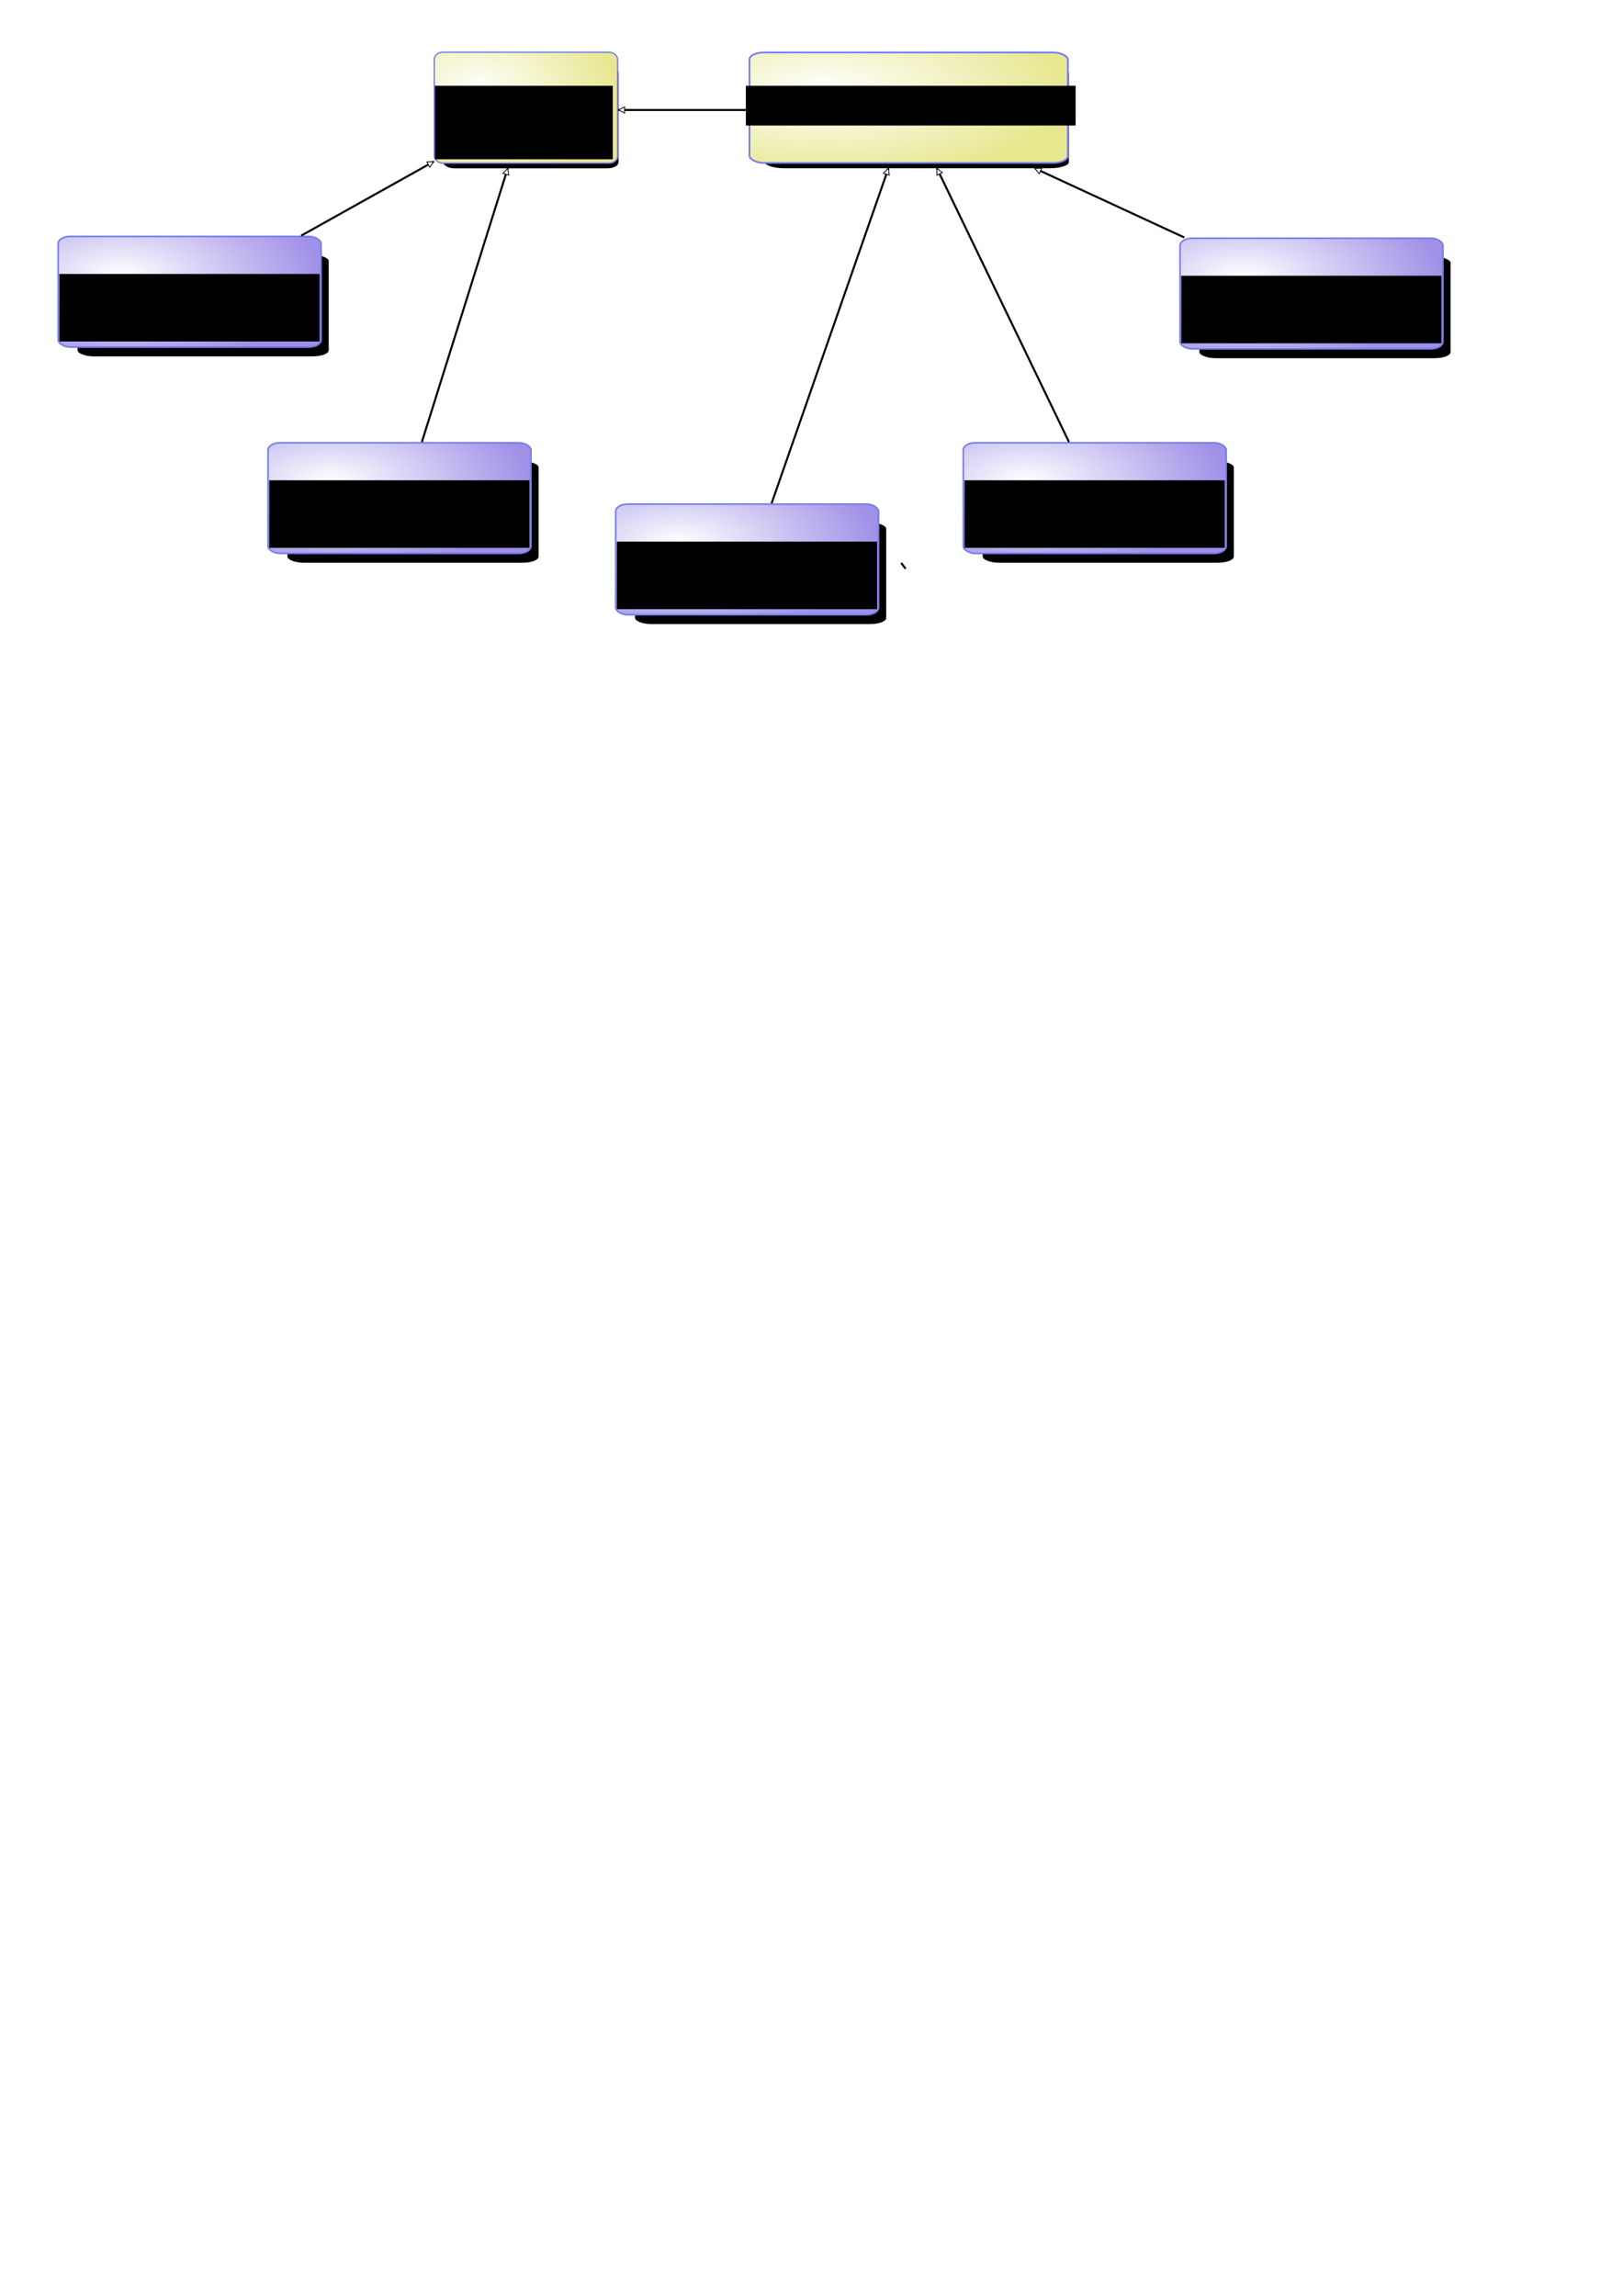 <?xml version="1.0" encoding="UTF-8" standalone="no"?>
<!-- Created with Inkscape (http://www.inkscape.org/) -->
<svg
   xmlns:dc="http://purl.org/dc/elements/1.1/"
   xmlns:cc="http://web.resource.org/cc/"
   xmlns:rdf="http://www.w3.org/1999/02/22-rdf-syntax-ns#"
   xmlns:svg="http://www.w3.org/2000/svg"
   xmlns="http://www.w3.org/2000/svg"
   xmlns:xlink="http://www.w3.org/1999/xlink"
   xmlns:sodipodi="http://sodipodi.sourceforge.net/DTD/sodipodi-0.dtd"
   xmlns:inkscape="http://www.inkscape.org/namespaces/inkscape"
   width="210mm"
   height="297mm"
   id="svg1901"
   sodipodi:version="0.32"
   inkscape:version="0.45"
   sodipodi:docname="resource_classdiagram.svg"
   sodipodi:docbase="/home/magi/.encfs/plain/itmill/workspace/toolkit5/doc/manual/original-drawings/application"
   inkscape:output_extension="org.inkscape.output.svg.inkscape"
   sodipodi:modified="true">
  <defs
     id="defs1903">
    <linearGradient
       id="linearGradient11516">
      <stop
         id="stop11518"
         offset="0"
         style="stop-color:#ffffff;stop-opacity:1" />
      <stop
         id="stop11520"
         offset="1"
         style="stop-color:#a090e7;stop-opacity:1" />
    </linearGradient>
    <linearGradient
       id="linearGradient11508">
      <stop
         id="stop11510"
         offset="0"
         style="stop-color:#ffffff;stop-opacity:1;" />
      <stop
         id="stop11512"
         offset="1"
         style="stop-color:#e27979;stop-opacity:1" />
    </linearGradient>
    <marker
       inkscape:stockid="DiamondL"
       orient="auto"
       refY="0.0"
       refX="0.0"
       id="DiamondL"
       style="overflow:visible">
      <path
         id="path4404"
         d="M 0,-7.071 L -7.071,0 L 0,7.071 L 7.071,0 L 0,-7.071 z "
         style="fill-rule:evenodd;stroke:#000000;stroke-width:1.0pt;marker-start:none"
         transform="scale(0.8)" />
    </marker>
    <marker
       orient="auto"
       refY="0.0"
       refX="0.0"
       id="DiamondEmpty"
       style="overflow:visible">
      <path
         id="path7"
         d="M 0,-5 L -5,0 L 0,5 L 5,0 L 0,-5 z "
         style="fill-rule:evenodd;fill:#ffffff;stroke:#000000;stroke-width:1.0pt;marker-start:none"
         transform="scale(1.0) translate(-5,0)" />
    </marker>
    <linearGradient
       id="linearGradient3286">
      <stop
         style="stop-color:#ffffff;stop-opacity:1;"
         offset="0"
         id="stop3288" />
      <stop
         style="stop-color:#79e291;stop-opacity:1;"
         offset="1"
         id="stop3290" />
    </linearGradient>
    <marker
       orient="auto"
       refY="0.0"
       refX="0.0"
       id="EmptyArrow"
       style="overflow:visible;">
      <path
         id="path9"
         d="M 0.0,0.0 L 0.0,-5.0 L -12.5,0.0 L 0.0,5.0 L 0.0,0.0 z      M -0.5,0.0 L -0.5,-4.5 L -12.0,0.0 L -0.5,4.5 L -0.5,0.0 z"
         style="fill-rule:evenodd;stroke:#000000;stroke-width:1.0pt;marker-start:none;"
         transform="scale(1.0) rotate(180) translate(10,0)" />
    </marker>
    <marker
       orient="auto"
       refY="0.0"
       refX="0.0"
       id="EmptyArrow2"
       style="overflow:visible;">
      <path
         id="path13"
         d="M 0.0,0.0 L 0.0,-5.0 L -10.0,0.0 L 0.0,5.0 L 0.0,0.0 z"
         style="fill-rule:evenodd;fill:#ffffff;stroke:#000000;stroke-width:1.0pt;marker-start:none;"
         transform="scale(1.0) rotate(180) translate(10,0)" />
    </marker>
    <linearGradient
       id="linearGradient19816">
      <stop
         id="stop19818"
         offset="0"
         style="stop-color:#ffffff;stop-opacity:1;" />
      <stop
         id="stop19820"
         offset="1"
         style="stop-color:#e7e790;stop-opacity:1;" />
    </linearGradient>
    <marker
       inkscape:stockid="Arrow2Lend"
       orient="auto"
       refY="0.0"
       refX="0.0"
       id="Arrow2Lend"
       style="overflow:visible;">
      <path
         id="path16811"
         style="font-size:12.0;fill-rule:evenodd;stroke-width:0.625;stroke-linejoin:round;"
         d="M 8.719,4.034 L -2.207,0.016 L 8.719,-4.002 C 6.973,-1.63 6.983,1.616 8.719,4.034 z "
         transform="scale(1.1) rotate(180) translate(1,0)" />
    </marker>
    <marker
       inkscape:stockid="Arrow1Lend"
       orient="auto"
       refY="0.0"
       refX="0.0"
       id="Arrow1Lend"
       style="overflow:visible;">
      <path
         id="path16829"
         d="M 0.0,0.0 L 5.0,-5.0 L -12.5,0.0 L 5.0,5.0 L 0.0,0.0 z "
         style="fill-rule:evenodd;stroke:#000000;stroke-width:1.0pt;marker-start:none;"
         transform="scale(0.8) rotate(180) translate(12.5,0)" />
    </marker>
    <marker
       inkscape:stockid="TriangleOutM"
       orient="auto"
       refY="0.0"
       refX="0.0"
       id="TriangleOutM"
       style="overflow:visible">
      <path
         id="path16731"
         d="M 5.77,0.0 L -2.88,5.0 L -2.88,-5.0 L 5.77,0.0 z "
         style="fill-rule:evenodd;stroke:#000000;stroke-width:1.0pt;marker-start:none"
         transform="scale(0.4)" />
    </marker>
    <marker
       inkscape:stockid="TriangleInL"
       orient="auto"
       refY="0.0"
       refX="0.0"
       id="TriangleInL"
       style="overflow:visible">
      <path
         id="path16743"
         d="M 5.77,0.0 L -2.88,5.0 L -2.88,-5.0 L 5.77,0.0 z "
         style="fill-rule:evenodd;stroke:#000000;stroke-width:1.0pt;marker-start:none"
         transform="scale(-0.8)" />
    </marker>
    <marker
       inkscape:stockid="TriangleOutL"
       orient="auto"
       refY="0.0"
       refX="0.0"
       id="TriangleOutL"
       style="overflow:visible">
      <path
         id="path16734"
         d="M 5.77,0.0 L -2.88,5.0 L -2.88,-5.0 L 5.77,0.0 z "
         style="fill-rule:evenodd;stroke:#000000;stroke-width:1.0pt;marker-start:none"
         transform="scale(0.8)" />
    </marker>
    <linearGradient
       id="linearGradient9263">
      <stop
         style="stop-color:#000000;stop-opacity:0"
         offset="0"
         id="stop9265" />
      <stop
         style="stop-color:#000000;stop-opacity:0;"
         offset="1"
         id="stop9267" />
    </linearGradient>
    <linearGradient
       id="linearGradient7299">
      <stop
         style="stop-color:#ffffff;stop-opacity:1"
         offset="0"
         id="stop7301" />
      <stop
         style="stop-color:#a090e7;stop-opacity:1"
         offset="1"
         id="stop7303" />
    </linearGradient>
    <linearGradient
       id="linearGradient5349">
      <stop
         style="stop-color:#000000;stop-opacity:1;"
         offset="0"
         id="stop5351" />
      <stop
         style="stop-color:#000000;stop-opacity:0;"
         offset="1"
         id="stop5353" />
    </linearGradient>
    <linearGradient
       id="linearGradient4152">
      <stop
         style="stop-color:#6b6bff;stop-opacity:1;"
         offset="0"
         id="stop4154" />
      <stop
         style="stop-color:#6b6bff;stop-opacity:0;"
         offset="1"
         id="stop4156" />
    </linearGradient>
    <linearGradient
       inkscape:collect="always"
       xlink:href="#linearGradient5349"
       id="linearGradient5355"
       x1="96.086"
       y1="148.389"
       x2="389.02"
       y2="148.389"
       gradientUnits="userSpaceOnUse" />
    <filter
       inkscape:collect="always"
       x="-0.147"
       width="1.295"
       y="-0.245"
       height="1.49"
       id="filter12627">
      <feGaussianBlur
         inkscape:collect="always"
         stdDeviation="9.752"
         id="feGaussianBlur12629" />
    </filter>
    <radialGradient
       inkscape:collect="always"
       xlink:href="#linearGradient19816"
       id="radialGradient11602"
       gradientUnits="userSpaceOnUse"
       gradientTransform="matrix(1.321,2.3843471e-3,-3.1056446e-3,0.596,334.934,78.721)"
       cx="-147.5"
       cy="97.301"
       fx="-147.5"
       fy="97.301"
       r="109.429" />
    <radialGradient
       inkscape:collect="always"
       xlink:href="#linearGradient19816"
       id="radialGradient3268"
       gradientUnits="userSpaceOnUse"
       gradientTransform="matrix(0.921,2.3896193e-3,-2.166448e-3,0.598,541.123,30.199)"
       cx="-147.5"
       cy="97.301"
       fx="-147.5"
       fy="97.301"
       r="109.429" />
    <radialGradient
       inkscape:collect="always"
       xlink:href="#linearGradient7299"
       id="radialGradient3270"
       gradientUnits="userSpaceOnUse"
       gradientTransform="matrix(1.321,2.3843471e-3,-3.1056446e-3,0.596,334.934,78.721)"
       cx="-147.5"
       cy="97.301"
       fx="-147.5"
       fy="97.301"
       r="109.429" />
    <radialGradient
       inkscape:collect="always"
       xlink:href="#linearGradient19816"
       id="radialGradient3272"
       gradientUnits="userSpaceOnUse"
       gradientTransform="matrix(1.6,2.3808346e-3,-3.7621654e-3,0.596,664.619,-4.828)"
       cx="-147.5"
       cy="97.301"
       fx="-147.5"
       fy="97.301"
       r="109.429" />
    <radialGradient
       inkscape:collect="always"
       xlink:href="#linearGradient7299"
       id="radialGradient3274"
       gradientUnits="userSpaceOnUse"
       gradientTransform="matrix(1.321,2.3843471e-3,-3.1056446e-3,0.596,334.934,78.721)"
       cx="-147.5"
       cy="97.301"
       fx="-147.5"
       fy="97.301"
       r="109.429" />
    <radialGradient
       inkscape:collect="always"
       xlink:href="#linearGradient7299"
       id="radialGradient3276"
       gradientUnits="userSpaceOnUse"
       gradientTransform="matrix(1.321,2.3843471e-3,-3.1056446e-3,0.596,334.934,78.721)"
       cx="-147.5"
       cy="97.301"
       fx="-147.5"
       fy="97.301"
       r="109.429" />
    <radialGradient
       inkscape:collect="always"
       xlink:href="#linearGradient7299"
       id="radialGradient3278"
       gradientUnits="userSpaceOnUse"
       gradientTransform="matrix(1.321,2.3843471e-3,-3.1056446e-3,0.596,334.934,78.721)"
       cx="-147.5"
       cy="97.301"
       fx="-147.5"
       fy="97.301"
       r="109.429" />
    <radialGradient
       inkscape:collect="always"
       xlink:href="#linearGradient7299"
       id="radialGradient3280"
       gradientUnits="userSpaceOnUse"
       gradientTransform="matrix(1.321,2.3843471e-3,-3.1056446e-3,0.596,334.934,78.721)"
       cx="-147.5"
       cy="97.301"
       fx="-147.5"
       fy="97.301"
       r="109.429" />
  </defs>
  <sodipodi:namedview
     id="base"
     pagecolor="#ffffff"
     bordercolor="#666666"
     borderopacity="1.0"
     inkscape:pageopacity="0.0"
     inkscape:pageshadow="2"
     inkscape:zoom="1.2840841"
     inkscape:cx="461.62268"
     inkscape:cy="821.77705"
     inkscape:document-units="px"
     inkscape:current-layer="layer1"
     gridtolerance="10000"
     inkscape:window-width="1458"
     inkscape:window-height="1025"
     inkscape:window-x="1280"
     inkscape:window-y="0"
     showgrid="true"
     showguides="true"
     inkscape:connector-spacing="10"
     inkscape:guide-bbox="true">
    <sodipodi:guide
       orientation="horizontal"
       position="940.714"
       id="guide22848" />
  </sodipodi:namedview>
  <g
     inkscape:label="Taso 1"
     inkscape:groupmode="layer"
     id="layer1"
     style="opacity:1">
    <rect
       style="opacity:1;fill:#ffffff;fill-opacity:1;stroke:none;stroke-width:0.957;stroke-linejoin:round;stroke-miterlimit:4;stroke-dasharray:none;stroke-opacity:1"
       id="rect22850"
       width="710"
       height="302.857"
       x="20"
       y="19.505"
       rx="8.774"
       ry="5.109"
       inkscape:export-filename="/home/magi/itmill/toolkit5/doc/manual/img/application/resource_classdiagram.png"
       inkscape:export-xdpi="90"
       inkscape:export-ydpi="90" />
    <g
       style="opacity:1"
       id="g17843"
       transform="matrix(0.68,0,0,0.68,-41.711,-15.402)"
       inkscape:export-filename="/home/magi/itmill/toolkit5/doc/manual/img/application/resource_classdiagram.png"
       inkscape:export-xdpi="90"
       inkscape:export-ydpi="90">
      <g
         id="g19826">
        <rect
           style="opacity:1;fill:#000000;fill-opacity:1;stroke:#000000;stroke-width:1.046;stroke-linejoin:round;stroke-miterlimit:4;stroke-dasharray:none;stroke-opacity:1;filter:url(#filter12627)"
           id="rect17845"
           width="131.383"
           height="78.525"
           x="150.737"
           y="148.814"
           rx="7.953"
           ry="4.264"
           transform="matrix(0.952,0,0,0.919,237.058,-65.71)" />
        <rect
           style="opacity:1;fill:url(#radialGradient3268);fill-opacity:1;stroke:#747ce9;stroke-width:0.957;stroke-linejoin:round;stroke-miterlimit:4;stroke-dasharray:none;stroke-opacity:1"
           id="rect17847"
           width="131.872"
           height="79.729"
           x="373.658"
           y="60.208"
           rx="6.053"
           ry="5.12" />
        <flowRoot
           transform="translate(181.306,10.545)"
           style="font-size:20px;text-align:center;text-anchor:middle"
           id="flowRoot17849"
           xml:space="preserve"><flowRegion
             id="flowRegion17851"><rect
               style="font-size:20px;text-align:center;text-anchor:middle"
               y="73.791"
               x="192.857"
               height="52.857"
               width="127.857"
               id="rect17853" /></flowRegion><flowPara
             id="flowPara17855">Resource</flowPara></flowRoot>      </g>
    </g>
    <g
       style="opacity:1"
       id="g17857"
       transform="matrix(0.68,0,0,0.68,-36.046,41.707)"
       inkscape:export-filename="/home/magi/itmill/toolkit5/doc/manual/img/application/resource_classdiagram.png"
       inkscape:export-xdpi="90"
       inkscape:export-ydpi="90">
      <rect
         transform="matrix(1.364,0,0,0.917,-96.115,-14.042)"
         ry="4.264"
         rx="7.953"
         y="148.814"
         x="150.737"
         height="78.525"
         width="131.383"
         id="rect17859"
         style="opacity:1;fill:#000000;fill-opacity:1;stroke:#000000;stroke-width:1.046;stroke-linejoin:round;stroke-miterlimit:4;stroke-dasharray:none;stroke-opacity:1;filter:url(#filter12627)" />
      <rect
         ry="5.109"
         rx="8.677"
         y="108.664"
         x="94.871"
         height="79.553"
         width="189.041"
         id="rect17861"
         style="opacity:1;fill:url(#radialGradient3270);fill-opacity:1;stroke:#747ce9;stroke-width:1.145;stroke-linejoin:round;stroke-miterlimit:4;stroke-dasharray:none;stroke-opacity:1" />
      <flowRoot
         xml:space="preserve"
         id="flowRoot17863"
         style="font-size:20px;text-align:center;text-anchor:middle"
         transform="translate(-97.143,61.847)"><flowRegion
           id="flowRegion17865"><rect
             id="rect17867"
             width="187.143"
             height="48.571"
             x="192.857"
             y="73.791"
             style="font-size:20px;text-align:center;text-anchor:middle" /></flowRegion><flowPara
           id="flowPara17869">ExternalResource</flowPara></flowRoot>    </g>
    <path
       style="opacity:1;fill:none;fill-rule:evenodd;stroke:#000000;stroke-width:1px;stroke-linecap:butt;stroke-linejoin:miter;marker-end:url(#EmptyArrow2);stroke-opacity:1;display:inline"
       d="M 366.115,53.774 L 302.422,53.774"
       id="path17871"
       inkscape:connector-type="polyline"
       inkscape:connection-start="#g19836"
       inkscape:connection-end="#g17843"
       inkscape:export-filename="/home/magi/itmill/toolkit5/doc/manual/img/application/resource_classdiagram.png"
       inkscape:export-xdpi="90"
       inkscape:export-ydpi="90" />
    <path
       style="opacity:1;fill:none;fill-rule:evenodd;stroke:#000000;stroke-width:1px;stroke-linecap:butt;stroke-linejoin:miter;stroke-opacity:1"
       d="M 440.714,275.219 L 442.857,278.076"
       id="path20823"
       inkscape:connector-type="polyline"
       inkscape:export-filename="/home/magi/itmill/toolkit5/doc/manual/img/application/resource_classdiagram.png"
       inkscape:export-xdpi="90"
       inkscape:export-ydpi="90" />
    <g
       style="opacity:1"
       id="g19836"
       transform="matrix(0.68,0,0,0.68,112.32,8.597)"
       inkscape:export-filename="/home/magi/itmill/toolkit5/doc/manual/img/application/resource_classdiagram.png"
       inkscape:export-xdpi="90"
       inkscape:export-ydpi="90">
      <rect
         style="opacity:1;fill:#000000;fill-opacity:1;stroke:#000000;stroke-width:1.046;stroke-linejoin:round;stroke-miterlimit:4;stroke-dasharray:none;stroke-opacity:1;filter:url(#filter12627)"
         id="rect19838"
         width="131.383"
         height="78.525"
         x="150.737"
         y="148.814"
         rx="7.953"
         ry="4.264"
         transform="matrix(1.652,0,0,0.916,136.593,-100.384)" />
      <rect
         style="opacity:1;fill:url(#radialGradient3272);fill-opacity:1;stroke:#747ce9;stroke-width:1.259;stroke-linejoin:round;stroke-miterlimit:4;stroke-dasharray:none;stroke-opacity:1"
         id="rect19840"
         width="229.003"
         height="79.436"
         x="373.807"
         y="25.071"
         rx="10.512"
         ry="5.101" />
      <flowRoot
         transform="translate(178.366,-24.745)"
         style="font-size:20px;text-align:center;text-anchor:middle"
         id="flowRoot19842"
         xml:space="preserve"><flowRegion
           id="flowRegion19844"><rect
             style="font-size:20px;text-align:center;text-anchor:middle"
             y="73.791"
             x="192.857"
             height="28.571"
             width="237.143"
             id="rect19846" /></flowRegion><flowPara
           id="flowPara19848">ApplicationResource</flowPara></flowRoot>    </g>
    <path
       style="opacity:1;fill:none;fill-rule:evenodd;stroke:#000000;stroke-width:1px;stroke-linecap:butt;stroke-linejoin:miter;marker-end:url(#EmptyArrow2);stroke-opacity:1;display:inline"
       d="M 147.291,115.219 L 212.086,79.013"
       id="path22774"
       inkscape:connector-type="polyline"
       inkscape:connection-end="#g17843"
       inkscape:connection-start="#g17857"
       inkscape:export-filename="/home/magi/itmill/toolkit5/doc/manual/img/application/resource_classdiagram.png"
       inkscape:export-xdpi="90"
       inkscape:export-ydpi="90" />
    <g
       style="opacity:1"
       id="g22776"
       transform="matrix(0.68,0,0,0.68,66.583,142.597)"
       inkscape:export-filename="/home/magi/itmill/toolkit5/doc/manual/img/application/resource_classdiagram.png"
       inkscape:export-xdpi="90"
       inkscape:export-ydpi="90">
      <rect
         transform="matrix(1.364,0,0,0.917,-96.115,-14.042)"
         ry="4.264"
         rx="7.953"
         y="148.814"
         x="150.737"
         height="78.525"
         width="131.383"
         id="rect22778"
         style="opacity:1;fill:#000000;fill-opacity:1;stroke:#000000;stroke-width:1.046;stroke-linejoin:round;stroke-miterlimit:4;stroke-dasharray:none;stroke-opacity:1;filter:url(#filter12627)" />
      <rect
         ry="5.109"
         rx="8.677"
         y="108.664"
         x="94.871"
         height="79.553"
         width="189.041"
         id="rect22780"
         style="opacity:1;fill:url(#radialGradient3274);fill-opacity:1;stroke:#747ce9;stroke-width:1.145;stroke-linejoin:round;stroke-miterlimit:4;stroke-dasharray:none;stroke-opacity:1" />
      <flowRoot
         xml:space="preserve"
         id="flowRoot22782"
         style="font-size:20px;text-align:center;text-anchor:middle"
         transform="translate(-97.143,61.847)"><flowRegion
           id="flowRegion22784"><rect
             id="rect22786"
             width="187.143"
             height="48.571"
             x="192.857"
             y="73.791"
             style="font-size:20px;text-align:center;text-anchor:middle" /></flowRegion><flowPara
           id="flowPara22788">ThemeResource</flowPara></flowRoot>    </g>
    <g
       style="opacity:1"
       id="g22792"
       transform="matrix(0.68,0,0,0.68,236.583,172.597)"
       inkscape:export-filename="/home/magi/itmill/toolkit5/doc/manual/img/application/resource_classdiagram.png"
       inkscape:export-xdpi="90"
       inkscape:export-ydpi="90">
      <rect
         transform="matrix(1.364,0,0,0.917,-96.115,-14.042)"
         ry="4.264"
         rx="7.953"
         y="148.814"
         x="150.737"
         height="78.525"
         width="131.383"
         id="rect22794"
         style="opacity:1;fill:#000000;fill-opacity:1;stroke:#000000;stroke-width:1.046;stroke-linejoin:round;stroke-miterlimit:4;stroke-dasharray:none;stroke-opacity:1;filter:url(#filter12627)" />
      <rect
         ry="5.109"
         rx="8.677"
         y="108.664"
         x="94.871"
         height="79.553"
         width="189.041"
         id="rect22796"
         style="opacity:1;fill:url(#radialGradient3276);fill-opacity:1;stroke:#747ce9;stroke-width:1.145;stroke-linejoin:round;stroke-miterlimit:4;stroke-dasharray:none;stroke-opacity:1" />
      <flowRoot
         xml:space="preserve"
         id="flowRoot22798"
         style="font-size:20px;text-align:center;text-anchor:middle"
         transform="translate(-97.143,61.847)"><flowRegion
           id="flowRegion22800"><rect
             id="rect22802"
             width="187.143"
             height="48.571"
             x="192.857"
             y="73.791"
             style="font-size:20px;text-align:center;text-anchor:middle" /></flowRegion><flowPara
           id="flowPara22804">ClassResource</flowPara></flowRoot>    </g>
    <g
       style="opacity:1"
       id="g22808"
       transform="matrix(0.68,0,0,0.68,406.582,142.597)"
       inkscape:export-filename="/home/magi/itmill/toolkit5/doc/manual/img/application/resource_classdiagram.png"
       inkscape:export-xdpi="90"
       inkscape:export-ydpi="90">
      <rect
         transform="matrix(1.364,0,0,0.917,-96.115,-14.042)"
         ry="4.264"
         rx="7.953"
         y="148.814"
         x="150.737"
         height="78.525"
         width="131.383"
         id="rect22810"
         style="opacity:1;fill:#000000;fill-opacity:1;stroke:#000000;stroke-width:1.046;stroke-linejoin:round;stroke-miterlimit:4;stroke-dasharray:none;stroke-opacity:1;filter:url(#filter12627)" />
      <rect
         ry="5.109"
         rx="8.677"
         y="108.664"
         x="94.871"
         height="79.553"
         width="189.041"
         id="rect22812"
         style="opacity:1;fill:url(#radialGradient3278);fill-opacity:1;stroke:#747ce9;stroke-width:1.145;stroke-linejoin:round;stroke-miterlimit:4;stroke-dasharray:none;stroke-opacity:1" />
      <flowRoot
         xml:space="preserve"
         id="flowRoot22814"
         style="font-size:20px;text-align:center;text-anchor:middle"
         transform="translate(-97.143,61.847)"><flowRegion
           id="flowRegion22816"><rect
             id="rect22818"
             width="187.143"
             height="48.571"
             x="192.857"
             y="73.791"
             style="font-size:20px;text-align:center;text-anchor:middle" /></flowRegion><flowPara
           id="flowPara22820">FileResource</flowPara></flowRoot>    </g>
    <g
       style="opacity:1"
       id="g22824"
       transform="matrix(0.68,0,0,0.68,512.582,42.597)"
       inkscape:export-filename="/home/magi/itmill/toolkit5/doc/manual/img/application/resource_classdiagram.png"
       inkscape:export-xdpi="90"
       inkscape:export-ydpi="90">
      <rect
         transform="matrix(1.364,0,0,0.917,-96.115,-14.042)"
         ry="4.264"
         rx="7.953"
         y="148.814"
         x="150.737"
         height="78.525"
         width="131.383"
         id="rect22826"
         style="opacity:1;fill:#000000;fill-opacity:1;stroke:#000000;stroke-width:1.046;stroke-linejoin:round;stroke-miterlimit:4;stroke-dasharray:none;stroke-opacity:1;filter:url(#filter12627)" />
      <rect
         ry="5.109"
         rx="8.677"
         y="108.664"
         x="94.871"
         height="79.553"
         width="189.041"
         id="rect22828"
         style="opacity:1;fill:url(#radialGradient3280);fill-opacity:1;stroke:#747ce9;stroke-width:1.145;stroke-linejoin:round;stroke-miterlimit:4;stroke-dasharray:none;stroke-opacity:1" />
      <flowRoot
         xml:space="preserve"
         id="flowRoot22830"
         style="font-size:20px;text-align:center;text-anchor:middle"
         transform="translate(-97.143,61.847)"><flowRegion
           id="flowRegion22832"><rect
             id="rect22834"
             width="187.143"
             height="48.571"
             x="192.857"
             y="73.791"
             style="font-size:20px;text-align:center;text-anchor:middle" /></flowRegion><flowPara
           id="flowPara22836">StreamResource</flowPara></flowRoot>    </g>
    <path
       style="opacity:1;fill:none;fill-rule:evenodd;stroke:#000000;stroke-width:1px;stroke-linecap:butt;stroke-linejoin:miter;marker-end:url(#EmptyArrow2);stroke-opacity:1;display:inline"
       d="M 206.305,216.109 L 248.292,82.329"
       id="path22840"
       inkscape:connector-type="polyline"
       inkscape:connection-start="#g22776"
       inkscape:connection-end="#g17843"
       inkscape:export-filename="/home/magi/itmill/toolkit5/doc/manual/img/application/resource_classdiagram.png"
       inkscape:export-xdpi="90"
       inkscape:export-ydpi="90" />
    <path
       style="opacity:1;fill:none;fill-rule:evenodd;stroke:#000000;stroke-width:1px;stroke-linecap:butt;stroke-linejoin:miter;marker-end:url(#EmptyArrow2);stroke-opacity:1;display:inline"
       d="M 377.336,246.109 L 434.456,82.329"
       id="path22842"
       inkscape:connector-type="polyline"
       inkscape:connection-start="#g22792"
       inkscape:connection-end="#g19836"
       inkscape:export-filename="/home/magi/itmill/toolkit5/doc/manual/img/application/resource_classdiagram.png"
       inkscape:export-xdpi="90"
       inkscape:export-ydpi="90" />
    <path
       style="opacity:1;fill:none;fill-rule:evenodd;stroke:#000000;stroke-width:1px;stroke-linecap:butt;stroke-linejoin:miter;marker-end:url(#EmptyArrow2);stroke-opacity:1;display:inline"
       d="M 522.764,216.109 L 458.196,82.329"
       id="path22844"
       inkscape:connector-type="polyline"
       inkscape:connection-start="#g22808"
       inkscape:connection-end="#g19836"
       inkscape:export-filename="/home/magi/itmill/toolkit5/doc/manual/img/application/resource_classdiagram.png"
       inkscape:export-xdpi="90"
       inkscape:export-ydpi="90" />
    <path
       style="opacity:1;fill:none;fill-rule:evenodd;stroke:#000000;stroke-width:1px;stroke-linecap:butt;stroke-linejoin:miter;marker-end:url(#EmptyArrow2);stroke-opacity:1;display:inline"
       d="M 579.148,116.109 L 506.134,82.329"
       id="path22846"
       inkscape:connector-type="polyline"
       inkscape:connection-start="#g22824"
       inkscape:connection-end="#g19836"
       inkscape:export-filename="/home/magi/itmill/toolkit5/doc/manual/img/application/resource_classdiagram.png"
       inkscape:export-xdpi="90"
       inkscape:export-ydpi="90" />
  </g>
  <g
     inkscape:groupmode="layer"
     id="layer2"
     inkscape:label="Varjot" />
</svg>

